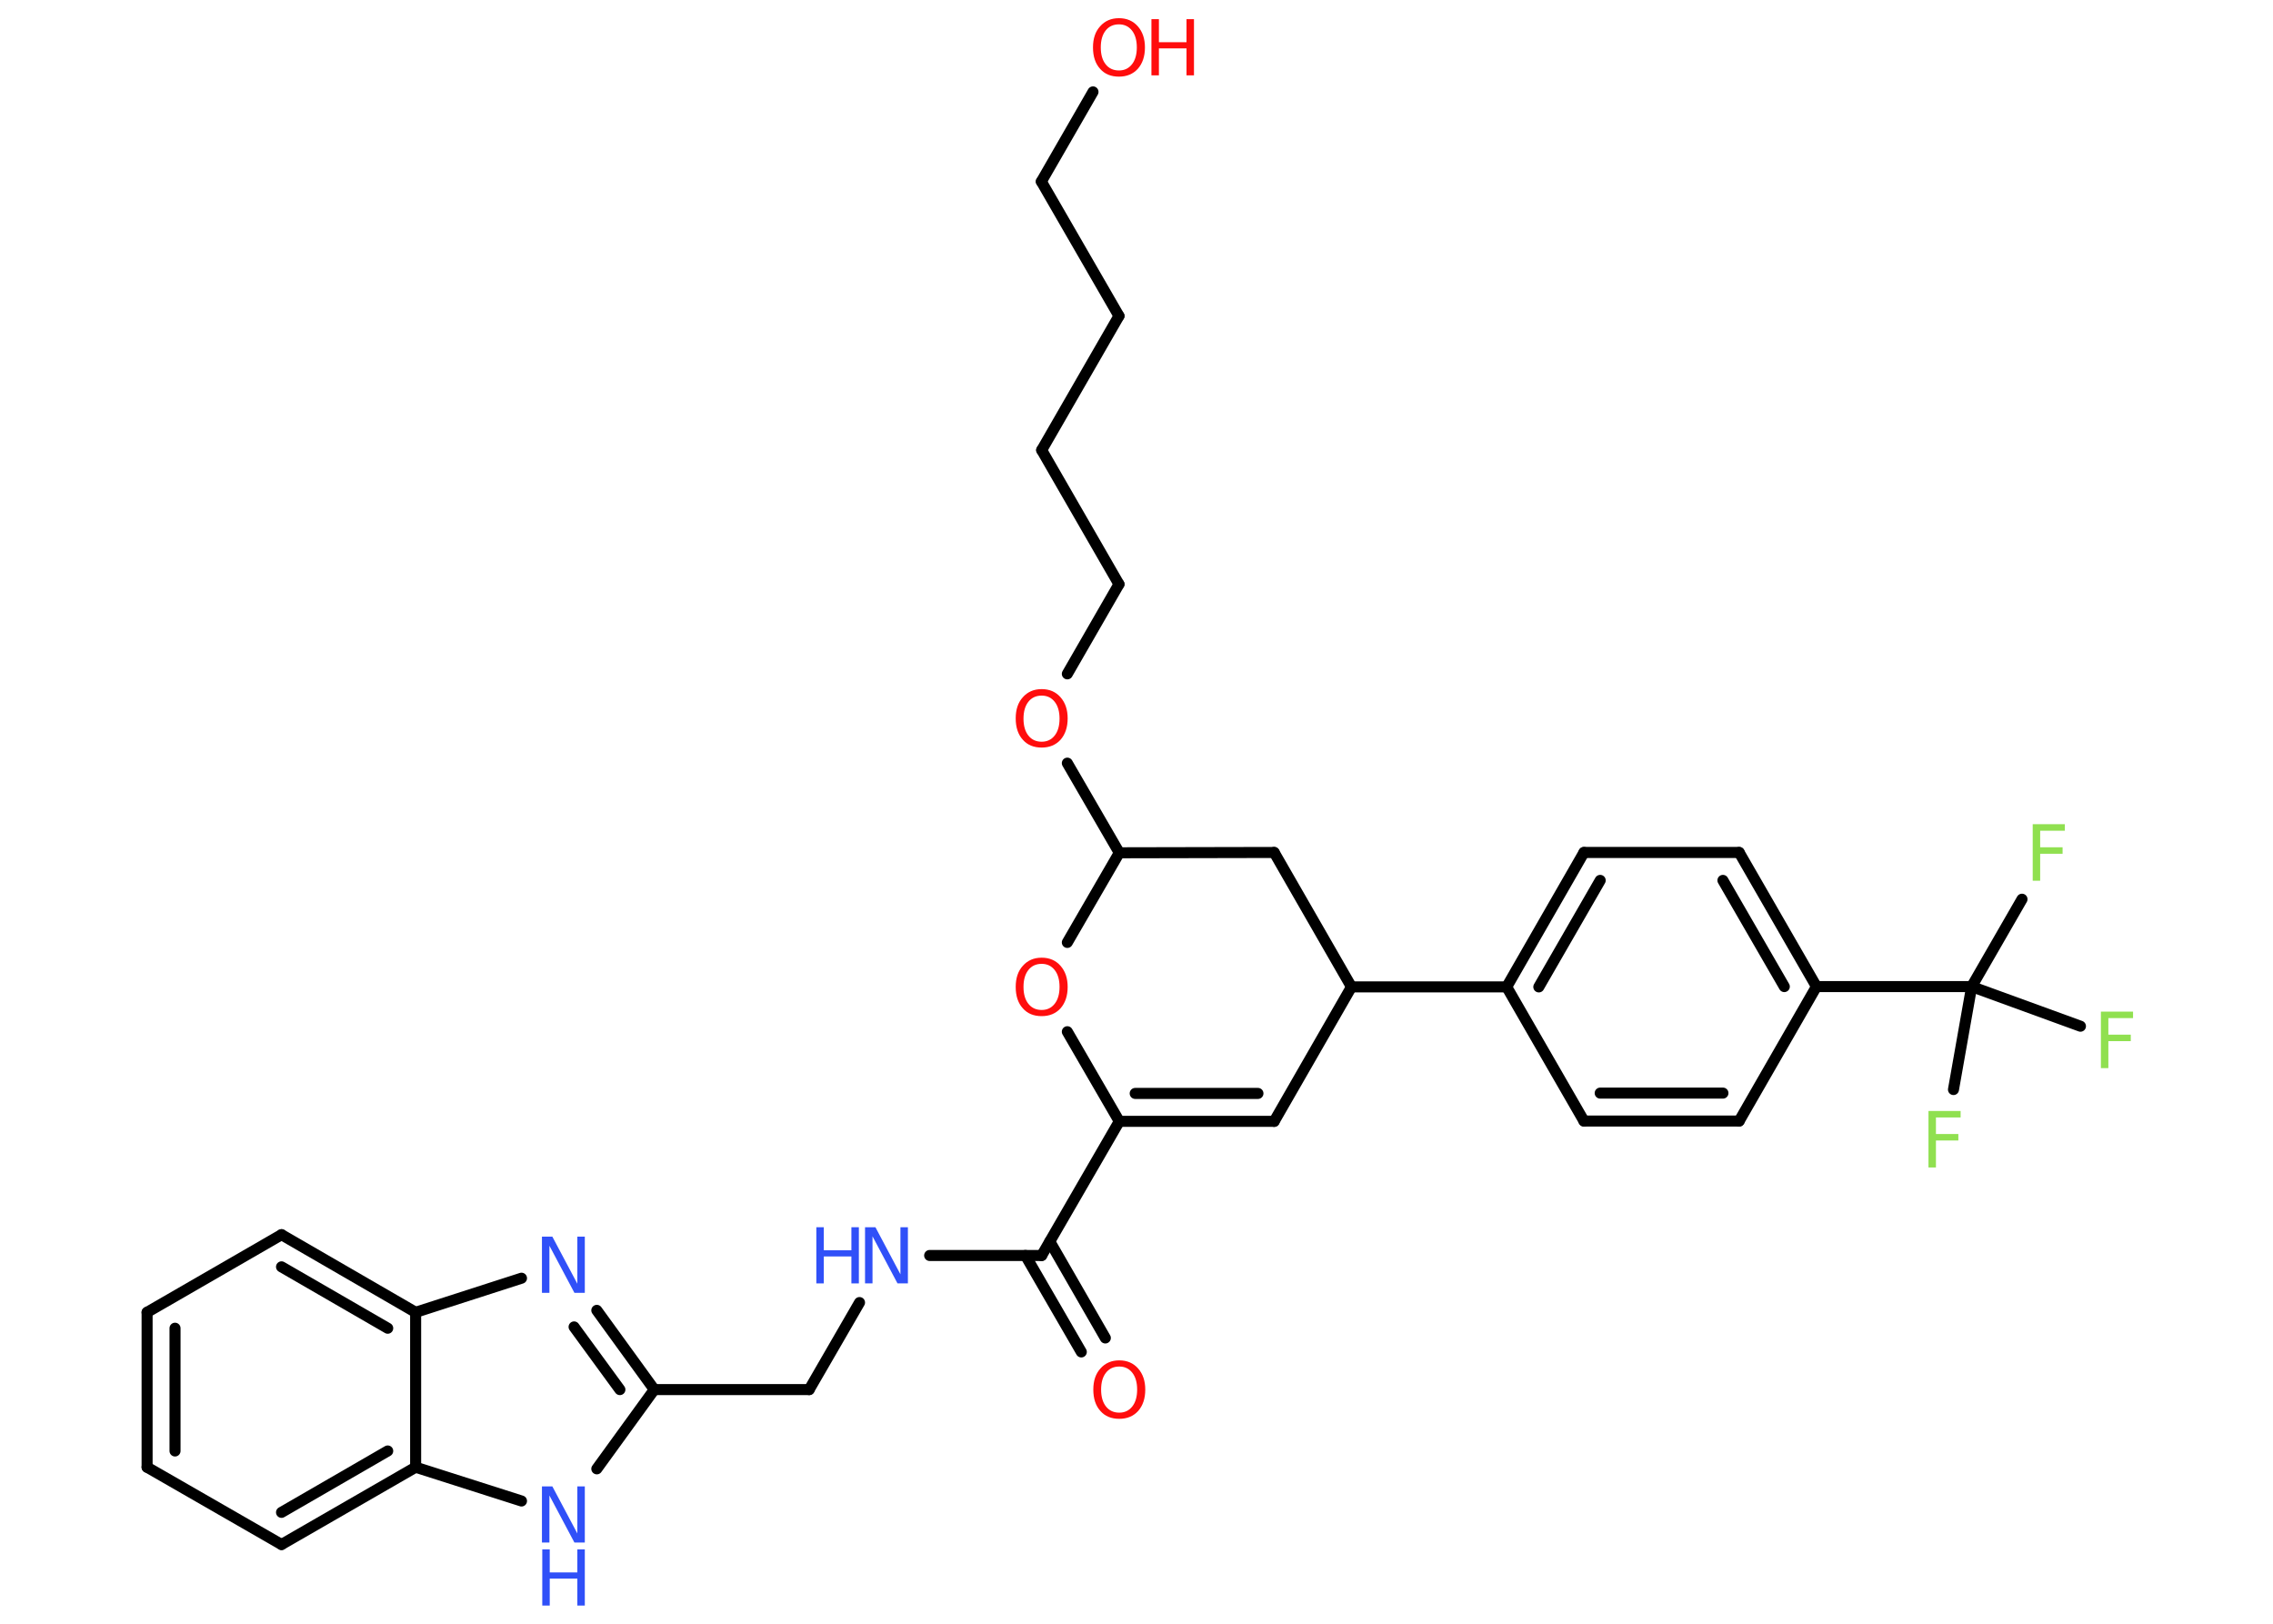 <?xml version='1.0' encoding='UTF-8'?>
<!DOCTYPE svg PUBLIC "-//W3C//DTD SVG 1.1//EN" "http://www.w3.org/Graphics/SVG/1.1/DTD/svg11.dtd">
<svg version='1.2' xmlns='http://www.w3.org/2000/svg' xmlns:xlink='http://www.w3.org/1999/xlink' width='70.0mm' height='50.0mm' viewBox='0 0 70.0 50.0'>
  <desc>Generated by the Chemistry Development Kit (http://github.com/cdk)</desc>
  <g stroke-linecap='round' stroke-linejoin='round' stroke='#000000' stroke-width='.34' fill='#FF0D0D'>
    <rect x='.0' y='.0' width='70.0' height='50.0' fill='#FFFFFF' stroke='none'/>
    <g id='mol1' class='mol'>
      <g id='mol1bnd1' class='bond'>
        <line x1='33.3' y1='41.63' x2='31.58' y2='38.66'/>
        <line x1='34.04' y1='41.2' x2='32.33' y2='38.23'/>
      </g>
      <line id='mol1bnd2' class='bond' x1='32.08' y1='38.66' x2='28.63' y2='38.66'/>
      <line id='mol1bnd3' class='bond' x1='26.47' y1='40.11' x2='24.92' y2='42.79'/>
      <line id='mol1bnd4' class='bond' x1='24.92' y1='42.79' x2='20.15' y2='42.79'/>
      <g id='mol1bnd5' class='bond'>
        <line x1='20.15' y1='42.79' x2='18.38' y2='40.35'/>
        <line x1='19.09' y1='42.79' x2='17.68' y2='40.86'/>
      </g>
      <line id='mol1bnd6' class='bond' x1='16.06' y1='39.36' x2='12.8' y2='40.41'/>
      <g id='mol1bnd7' class='bond'>
        <line x1='12.8' y1='40.41' x2='8.67' y2='38.02'/>
        <line x1='11.94' y1='40.9' x2='8.67' y2='39.01'/>
      </g>
      <line id='mol1bnd8' class='bond' x1='8.67' y1='38.02' x2='4.53' y2='40.41'/>
      <g id='mol1bnd9' class='bond'>
        <line x1='4.53' y1='40.41' x2='4.53' y2='45.18'/>
        <line x1='5.39' y1='40.9' x2='5.39' y2='44.68'/>
      </g>
      <line id='mol1bnd10' class='bond' x1='4.53' y1='45.18' x2='8.67' y2='47.56'/>
      <g id='mol1bnd11' class='bond'>
        <line x1='8.67' y1='47.56' x2='12.8' y2='45.18'/>
        <line x1='8.67' y1='46.57' x2='11.94' y2='44.68'/>
      </g>
      <line id='mol1bnd12' class='bond' x1='12.8' y1='40.41' x2='12.8' y2='45.18'/>
      <line id='mol1bnd13' class='bond' x1='12.8' y1='45.18' x2='16.06' y2='46.22'/>
      <line id='mol1bnd14' class='bond' x1='20.15' y1='42.79' x2='18.38' y2='45.23'/>
      <line id='mol1bnd15' class='bond' x1='32.08' y1='38.66' x2='34.47' y2='34.53'/>
      <g id='mol1bnd16' class='bond'>
        <line x1='34.47' y1='34.53' x2='39.24' y2='34.53'/>
        <line x1='34.96' y1='33.67' x2='38.74' y2='33.67'/>
      </g>
      <line id='mol1bnd17' class='bond' x1='39.24' y1='34.53' x2='41.62' y2='30.39'/>
      <line id='mol1bnd18' class='bond' x1='41.62' y1='30.39' x2='46.4' y2='30.39'/>
      <g id='mol1bnd19' class='bond'>
        <line x1='48.78' y1='26.25' x2='46.4' y2='30.39'/>
        <line x1='49.28' y1='27.11' x2='47.39' y2='30.39'/>
      </g>
      <line id='mol1bnd20' class='bond' x1='48.78' y1='26.25' x2='53.56' y2='26.25'/>
      <g id='mol1bnd21' class='bond'>
        <line x1='55.94' y1='30.38' x2='53.56' y2='26.25'/>
        <line x1='54.95' y1='30.38' x2='53.06' y2='27.11'/>
      </g>
      <line id='mol1bnd22' class='bond' x1='55.94' y1='30.38' x2='60.72' y2='30.38'/>
      <line id='mol1bnd23' class='bond' x1='60.72' y1='30.38' x2='62.27' y2='27.69'/>
      <line id='mol1bnd24' class='bond' x1='60.72' y1='30.38' x2='60.16' y2='33.55'/>
      <line id='mol1bnd25' class='bond' x1='60.72' y1='30.38' x2='64.07' y2='31.6'/>
      <line id='mol1bnd26' class='bond' x1='55.94' y1='30.38' x2='53.56' y2='34.52'/>
      <g id='mol1bnd27' class='bond'>
        <line x1='48.78' y1='34.52' x2='53.56' y2='34.52'/>
        <line x1='49.28' y1='33.66' x2='53.06' y2='33.66'/>
      </g>
      <line id='mol1bnd28' class='bond' x1='46.4' y1='30.39' x2='48.78' y2='34.52'/>
      <line id='mol1bnd29' class='bond' x1='41.62' y1='30.39' x2='39.24' y2='26.25'/>
      <line id='mol1bnd30' class='bond' x1='39.24' y1='26.25' x2='34.47' y2='26.26'/>
      <line id='mol1bnd31' class='bond' x1='34.47' y1='26.26' x2='32.87' y2='23.5'/>
      <line id='mol1bnd32' class='bond' x1='32.87' y1='20.75' x2='34.46' y2='17.99'/>
      <line id='mol1bnd33' class='bond' x1='34.46' y1='17.99' x2='32.08' y2='13.86'/>
      <line id='mol1bnd34' class='bond' x1='32.08' y1='13.86' x2='34.46' y2='9.73'/>
      <line id='mol1bnd35' class='bond' x1='34.46' y1='9.73' x2='32.07' y2='5.59'/>
      <line id='mol1bnd36' class='bond' x1='32.07' y1='5.59' x2='33.66' y2='2.83'/>
      <line id='mol1bnd37' class='bond' x1='34.47' y1='26.26' x2='32.87' y2='29.02'/>
      <line id='mol1bnd38' class='bond' x1='34.47' y1='34.53' x2='32.87' y2='31.77'/>
      <path id='mol1atm1' class='atom' d='M34.47 42.08q-.26 .0 -.41 .19q-.15 .19 -.15 .52q.0 .33 .15 .52q.15 .19 .41 .19q.25 .0 .4 -.19q.15 -.19 .15 -.52q.0 -.33 -.15 -.52q-.15 -.19 -.4 -.19zM34.47 41.89q.36 .0 .58 .25q.22 .25 .22 .65q.0 .41 -.22 .66q-.22 .24 -.58 .24q-.37 .0 -.58 -.24q-.22 -.24 -.22 -.66q.0 -.41 .22 -.65q.22 -.25 .58 -.25z' stroke='none'/>
      <g id='mol1atm3' class='atom'>
        <path d='M26.65 37.79h.31l.77 1.45v-1.45h.23v1.73h-.32l-.77 -1.45v1.45h-.23v-1.73z' stroke='none' fill='#3050F8'/>
        <path d='M25.14 37.79h.23v.71h.85v-.71h.23v1.73h-.23v-.83h-.85v.83h-.23v-1.73z' stroke='none' fill='#3050F8'/>
      </g>
      <path id='mol1atm6' class='atom' d='M16.7 38.08h.31l.77 1.45v-1.45h.23v1.73h-.32l-.77 -1.45v1.45h-.23v-1.73z' stroke='none' fill='#3050F8'/>
      <g id='mol1atm13' class='atom'>
        <path d='M16.7 45.77h.31l.77 1.45v-1.45h.23v1.73h-.32l-.77 -1.45v1.45h-.23v-1.73z' stroke='none' fill='#3050F8'/>
        <path d='M16.7 47.71h.23v.71h.85v-.71h.23v1.73h-.23v-.83h-.85v.83h-.23v-1.73z' stroke='none' fill='#3050F8'/>
      </g>
      <path id='mol1atm22' class='atom' d='M62.6 25.38h.99v.2h-.76v.51h.69v.2h-.69v.83h-.23v-1.73z' stroke='none' fill='#90E050'/>
      <path id='mol1atm23' class='atom' d='M59.39 34.21h.99v.2h-.76v.51h.69v.2h-.69v.83h-.23v-1.73z' stroke='none' fill='#90E050'/>
      <path id='mol1atm24' class='atom' d='M64.7 31.15h.99v.2h-.76v.51h.69v.2h-.69v.83h-.23v-1.73z' stroke='none' fill='#90E050'/>
      <path id='mol1atm29' class='atom' d='M32.08 21.42q-.26 .0 -.41 .19q-.15 .19 -.15 .52q.0 .33 .15 .52q.15 .19 .41 .19q.25 .0 .4 -.19q.15 -.19 .15 -.52q.0 -.33 -.15 -.52q-.15 -.19 -.4 -.19zM32.08 21.22q.36 .0 .58 .25q.22 .25 .22 .65q.0 .41 -.22 .66q-.22 .24 -.58 .24q-.37 .0 -.58 -.24q-.22 -.24 -.22 -.66q.0 -.41 .22 -.65q.22 -.25 .58 -.25z' stroke='none'/>
      <g id='mol1atm34' class='atom'>
        <path d='M34.46 .75q-.26 .0 -.41 .19q-.15 .19 -.15 .52q.0 .33 .15 .52q.15 .19 .41 .19q.25 .0 .4 -.19q.15 -.19 .15 -.52q.0 -.33 -.15 -.52q-.15 -.19 -.4 -.19zM34.46 .56q.36 .0 .58 .25q.22 .25 .22 .65q.0 .41 -.22 .66q-.22 .24 -.58 .24q-.37 .0 -.58 -.24q-.22 -.24 -.22 -.66q.0 -.41 .22 -.65q.22 -.25 .58 -.25z' stroke='none'/>
        <path d='M35.46 .59h.23v.71h.85v-.71h.23v1.73h-.23v-.83h-.85v.83h-.23v-1.73z' stroke='none'/>
      </g>
      <path id='mol1atm35' class='atom' d='M32.08 29.68q-.26 .0 -.41 .19q-.15 .19 -.15 .52q.0 .33 .15 .52q.15 .19 .41 .19q.25 .0 .4 -.19q.15 -.19 .15 -.52q.0 -.33 -.15 -.52q-.15 -.19 -.4 -.19zM32.08 29.49q.36 .0 .58 .25q.22 .25 .22 .65q.0 .41 -.22 .66q-.22 .24 -.58 .24q-.37 .0 -.58 -.24q-.22 -.24 -.22 -.66q.0 -.41 .22 -.65q.22 -.25 .58 -.25z' stroke='none'/>
    </g>
  </g>
</svg>
